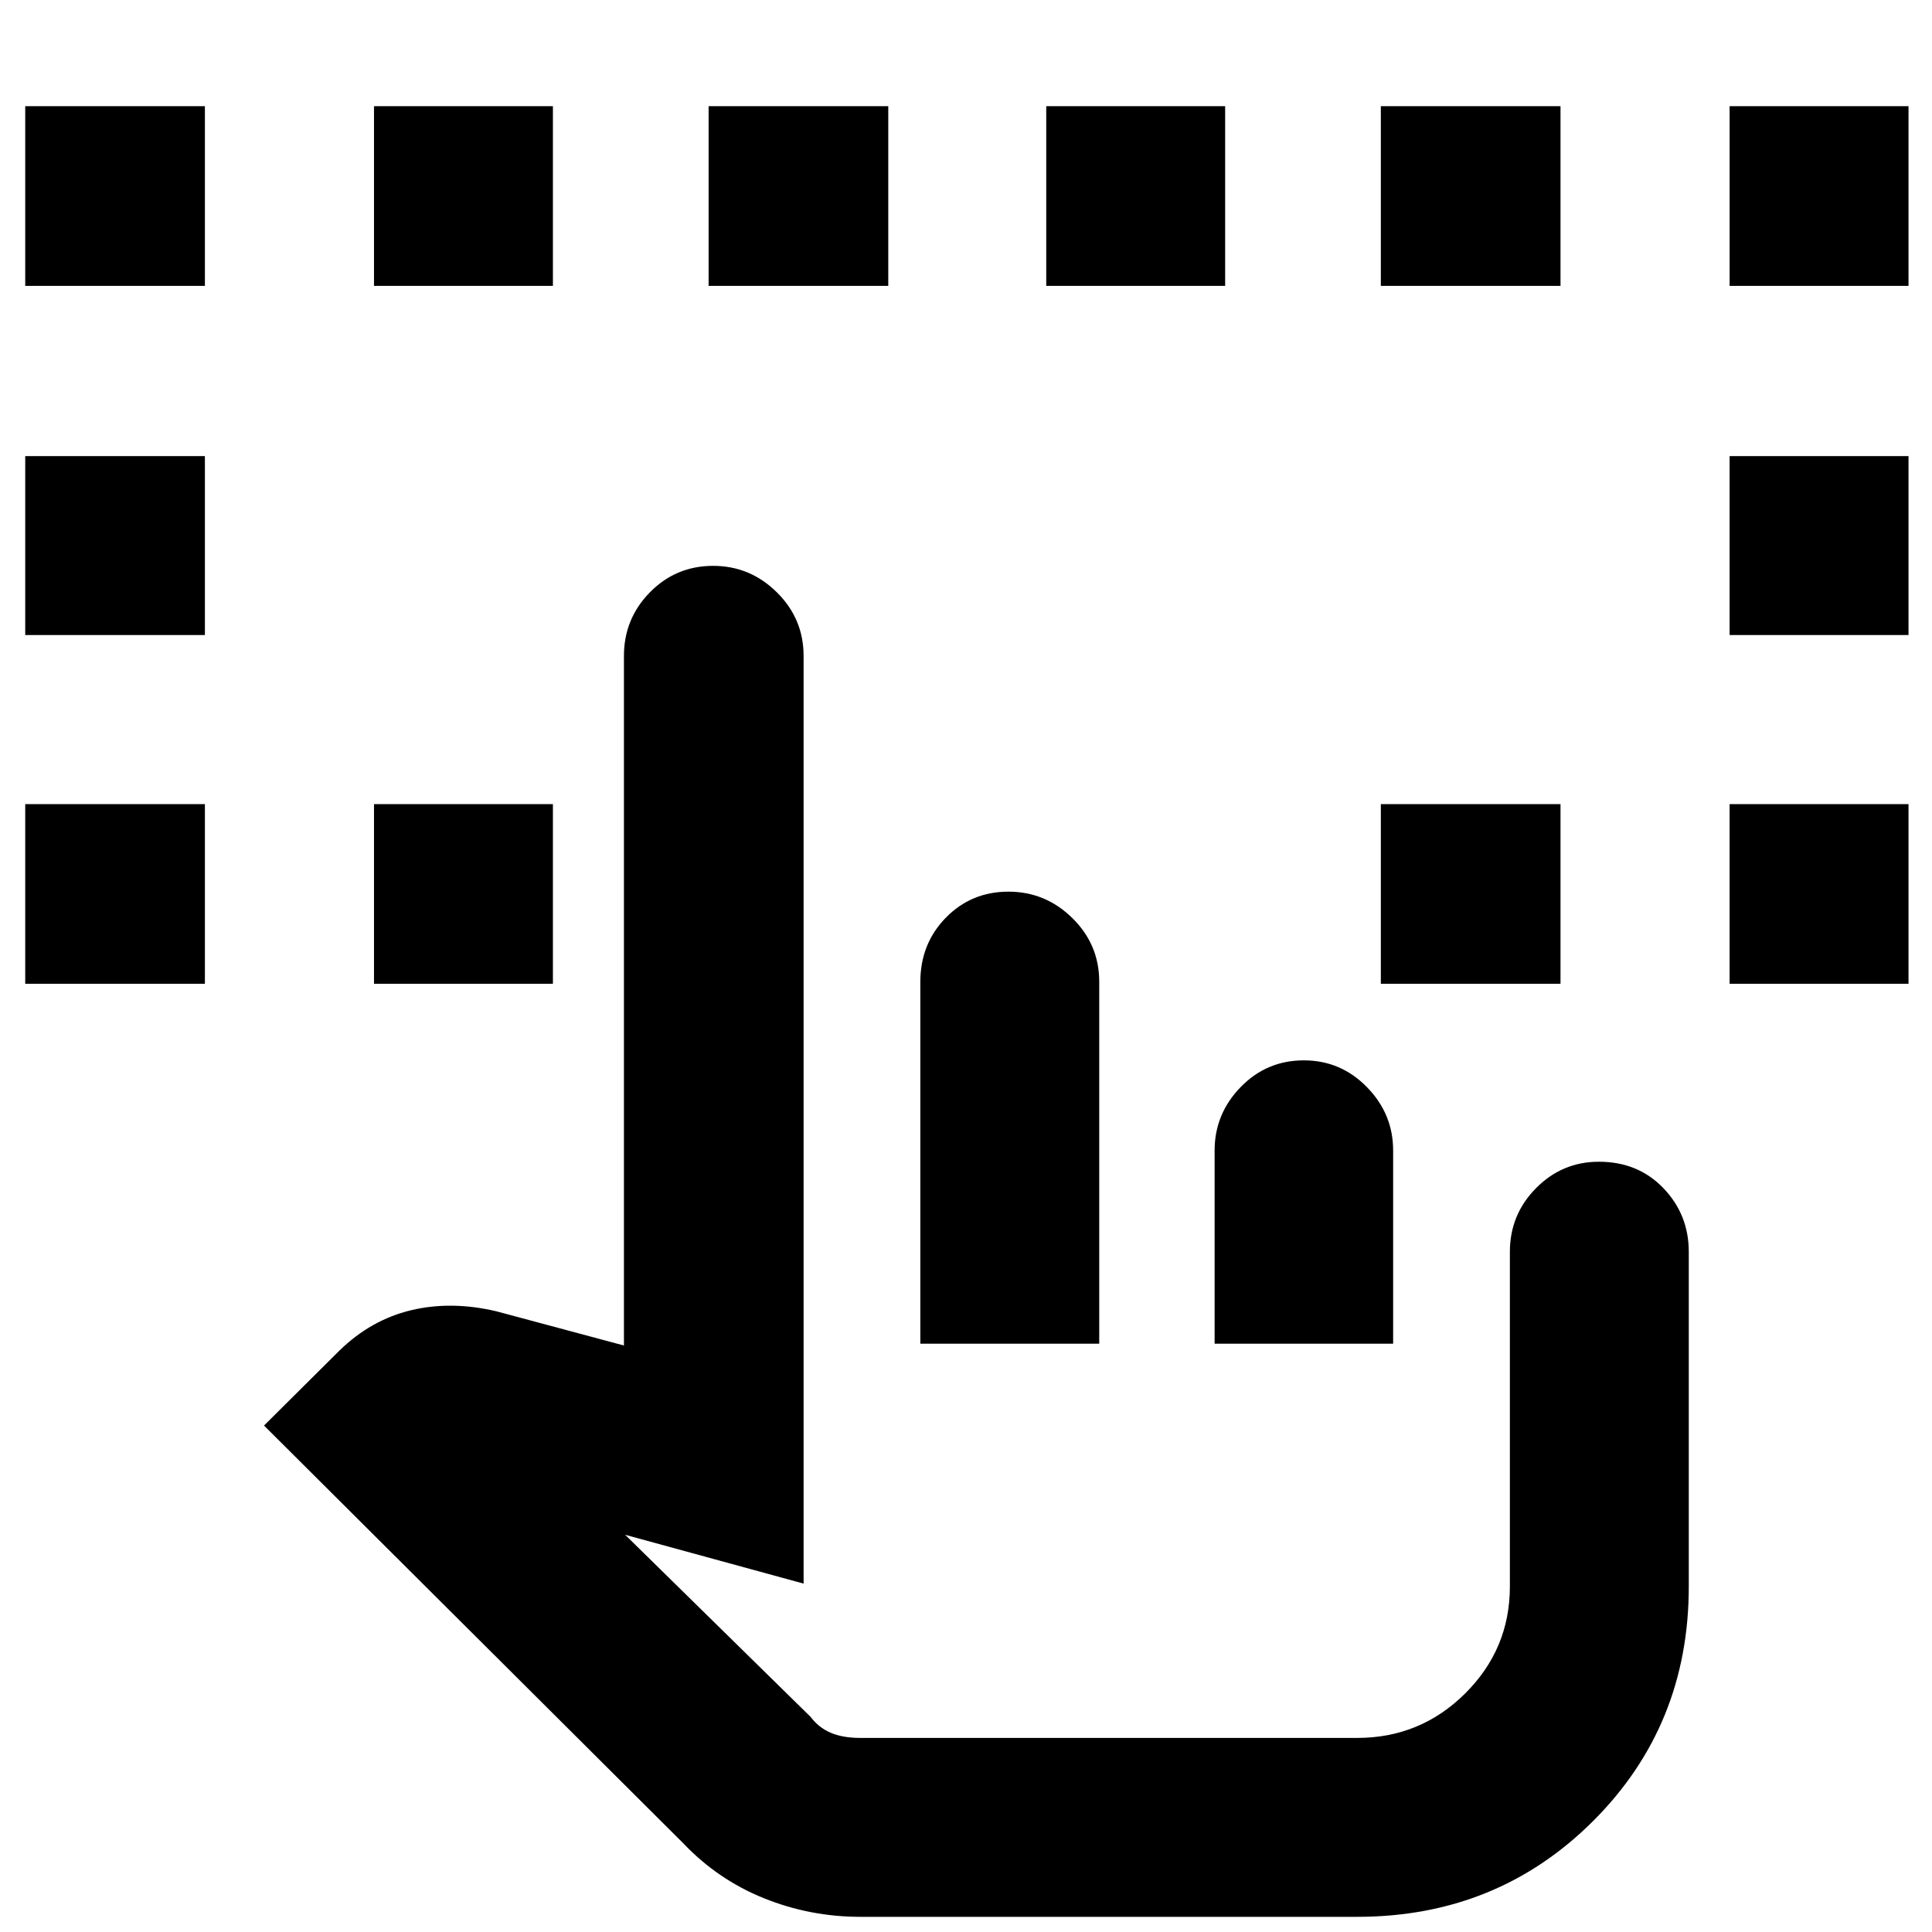 <svg xmlns="http://www.w3.org/2000/svg" height="40" viewBox="0 -960 960 960" width="40"><path d="M12.536-471.159v-89.275h89.275v89.275H12.536Zm846.899 0v-89.275h88.898v89.275h-88.898ZM12.536-644.464v-88.898h89.275v88.898H12.536Zm846.899 0v-88.898h88.898v88.898h-88.898ZM12.536-817.957v-89.275h89.275v89.275H12.536Zm173.305 346.798v-89.275h88.898v89.275h-88.898Zm500.29 0v-89.275h89.275v89.275h-89.275Zm173.304-346.798v-89.275h88.898v89.275h-88.898Zm-673.594 0v-89.275h88.898v89.275h-88.898Zm166.261 0v-89.275h89.274v89.275h-89.274Zm167.768 0v-89.275h88.898v89.275H519.87Zm166.261 0v-89.275h89.275v89.275h-89.275ZM427.521-7.537q-25.018 0-47.951-9.247-22.933-9.248-40.121-27.361L131.188-251.652l37.447-37.222q15.65-15.277 35.558-20.064 19.908-4.786 42.415.503l63.421 17.015v-342.623q0-18.508 12.91-31.645 12.911-13.138 31.42-13.138 18.349 0 31.647 13.138 13.297 13.137 13.297 31.645v460.927l-88.681-24.261 92.158 90.489q4.029 5.343 10.012 7.898 5.984 2.555 14.729 2.555h246.841q31.444 0 53.664-22.095 22.22-22.095 22.22-53.122v-166.304q0-18.507 12.98-31.644 12.979-13.138 31.275-13.138 19.425 0 32.034 13.138 12.609 13.137 12.609 31.644v166.304q0 69.149-47.656 116.632Q743.831-7.537 674.362-7.537H427.521Zm29.783-284.782v-179.664q0-19.076 12.67-32.017 12.671-12.941 31.099-12.941 18.427 0 31.778 13.137 13.351 13.138 13.351 31.645v179.84h-88.898Zm146.232 0v-96.014q0-18.169 12.911-31.476 12.91-13.307 31.419-13.307 18.349 0 31.364 13.307t13.015 31.476v96.014h-88.709Zm70.826 195.885H402.318h272.044Z"/></svg>